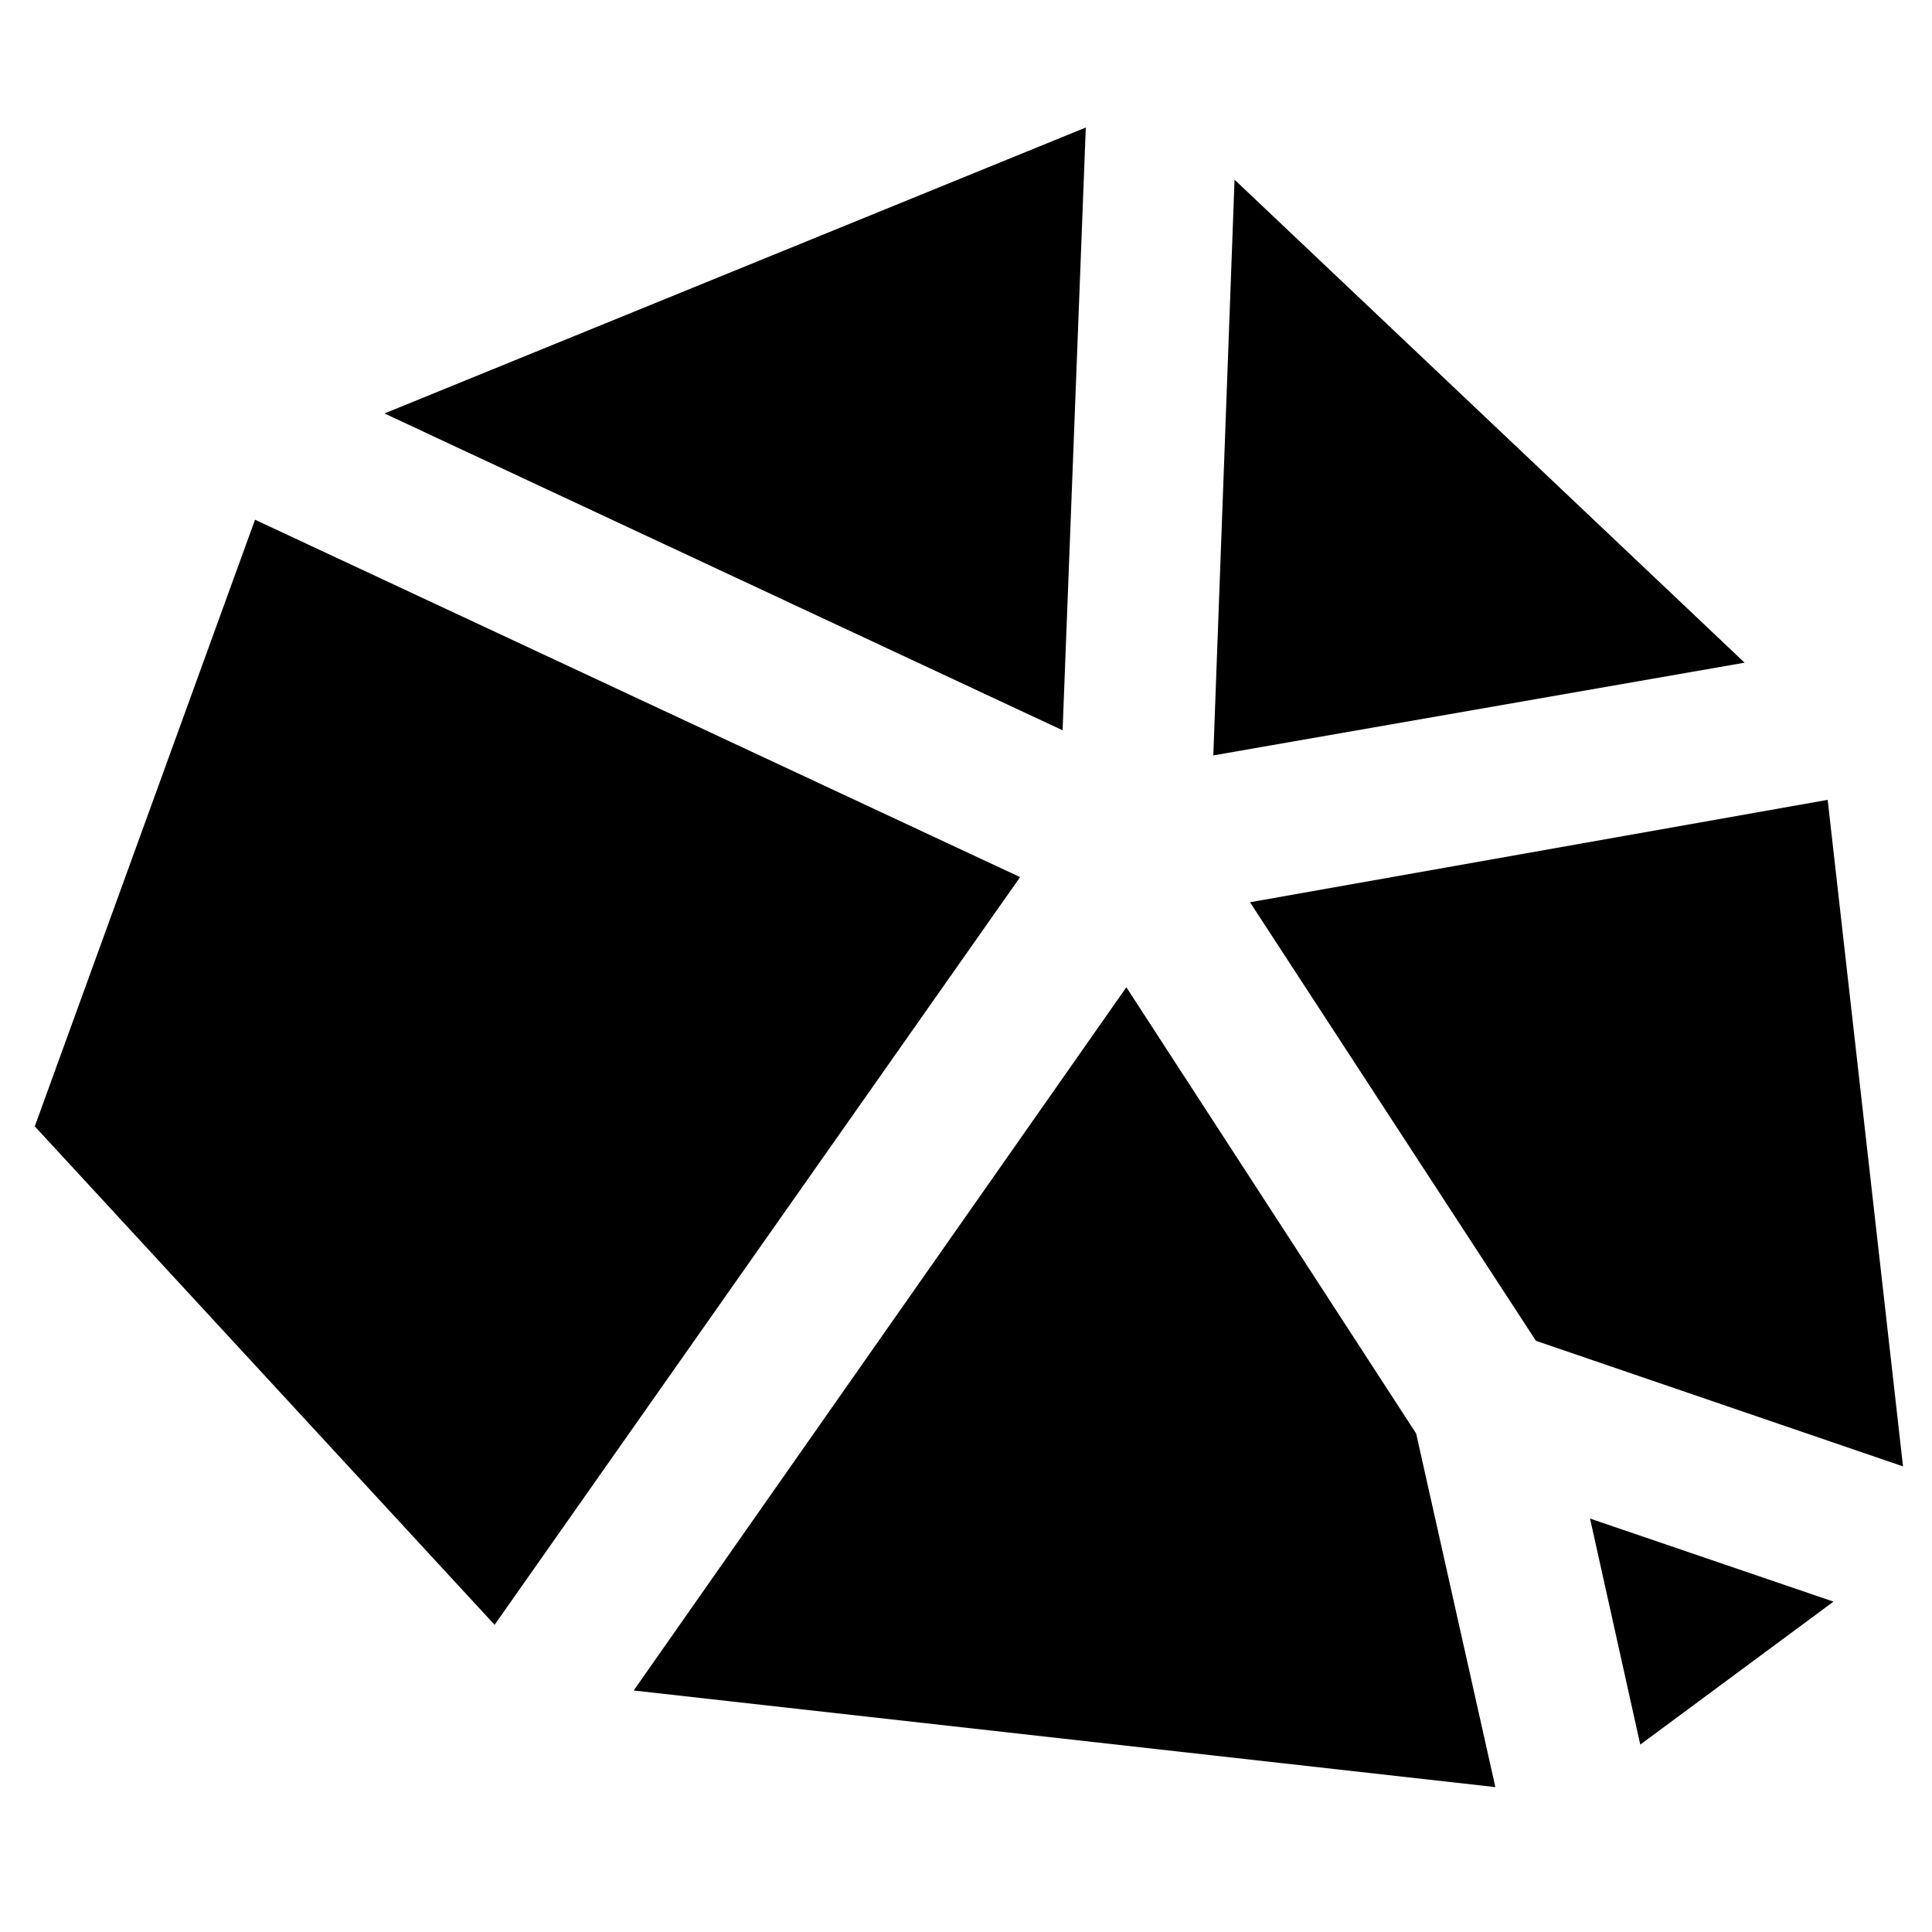 <?xml version="1.0" encoding="utf-8"?>
<!-- Generator: Adobe Illustrator 25.4.1, SVG Export Plug-In . SVG Version: 6.00 Build 0)  -->
<svg version="1.1" id="Layer_1" xmlns="http://www.w3.org/2000/svg" xmlns:xlink="http://www.w3.org/1999/xlink" x="0px" y="0px"
	 viewBox="0 0 100 100">
<g>
	<polygon class="coal" points="52.8,45.4 13.2,26.9 1.8,58.3 25.6,84.1 	"/>
	<polygon class="coal" points="73.3,74.2 58.3,51.1 32.8,87.5 77.4,92.5 	"/>
	<polygon class="coal" points="55,37.8 56.2,6.6 19.9,21.4 	"/>
	<polygon class="coal" points="62.8,39.1 90.3,34.3 63.9,9.3 	"/>
	<polygon class="coal" points="64.7,46.7 79.5,69.4 98.5,75.9 94.6,41.4 	"/>
	<polygon class="coal" points="82.3,78.6 84.9,90.3 94.9,82.9 	"/>
</g>
</svg>
